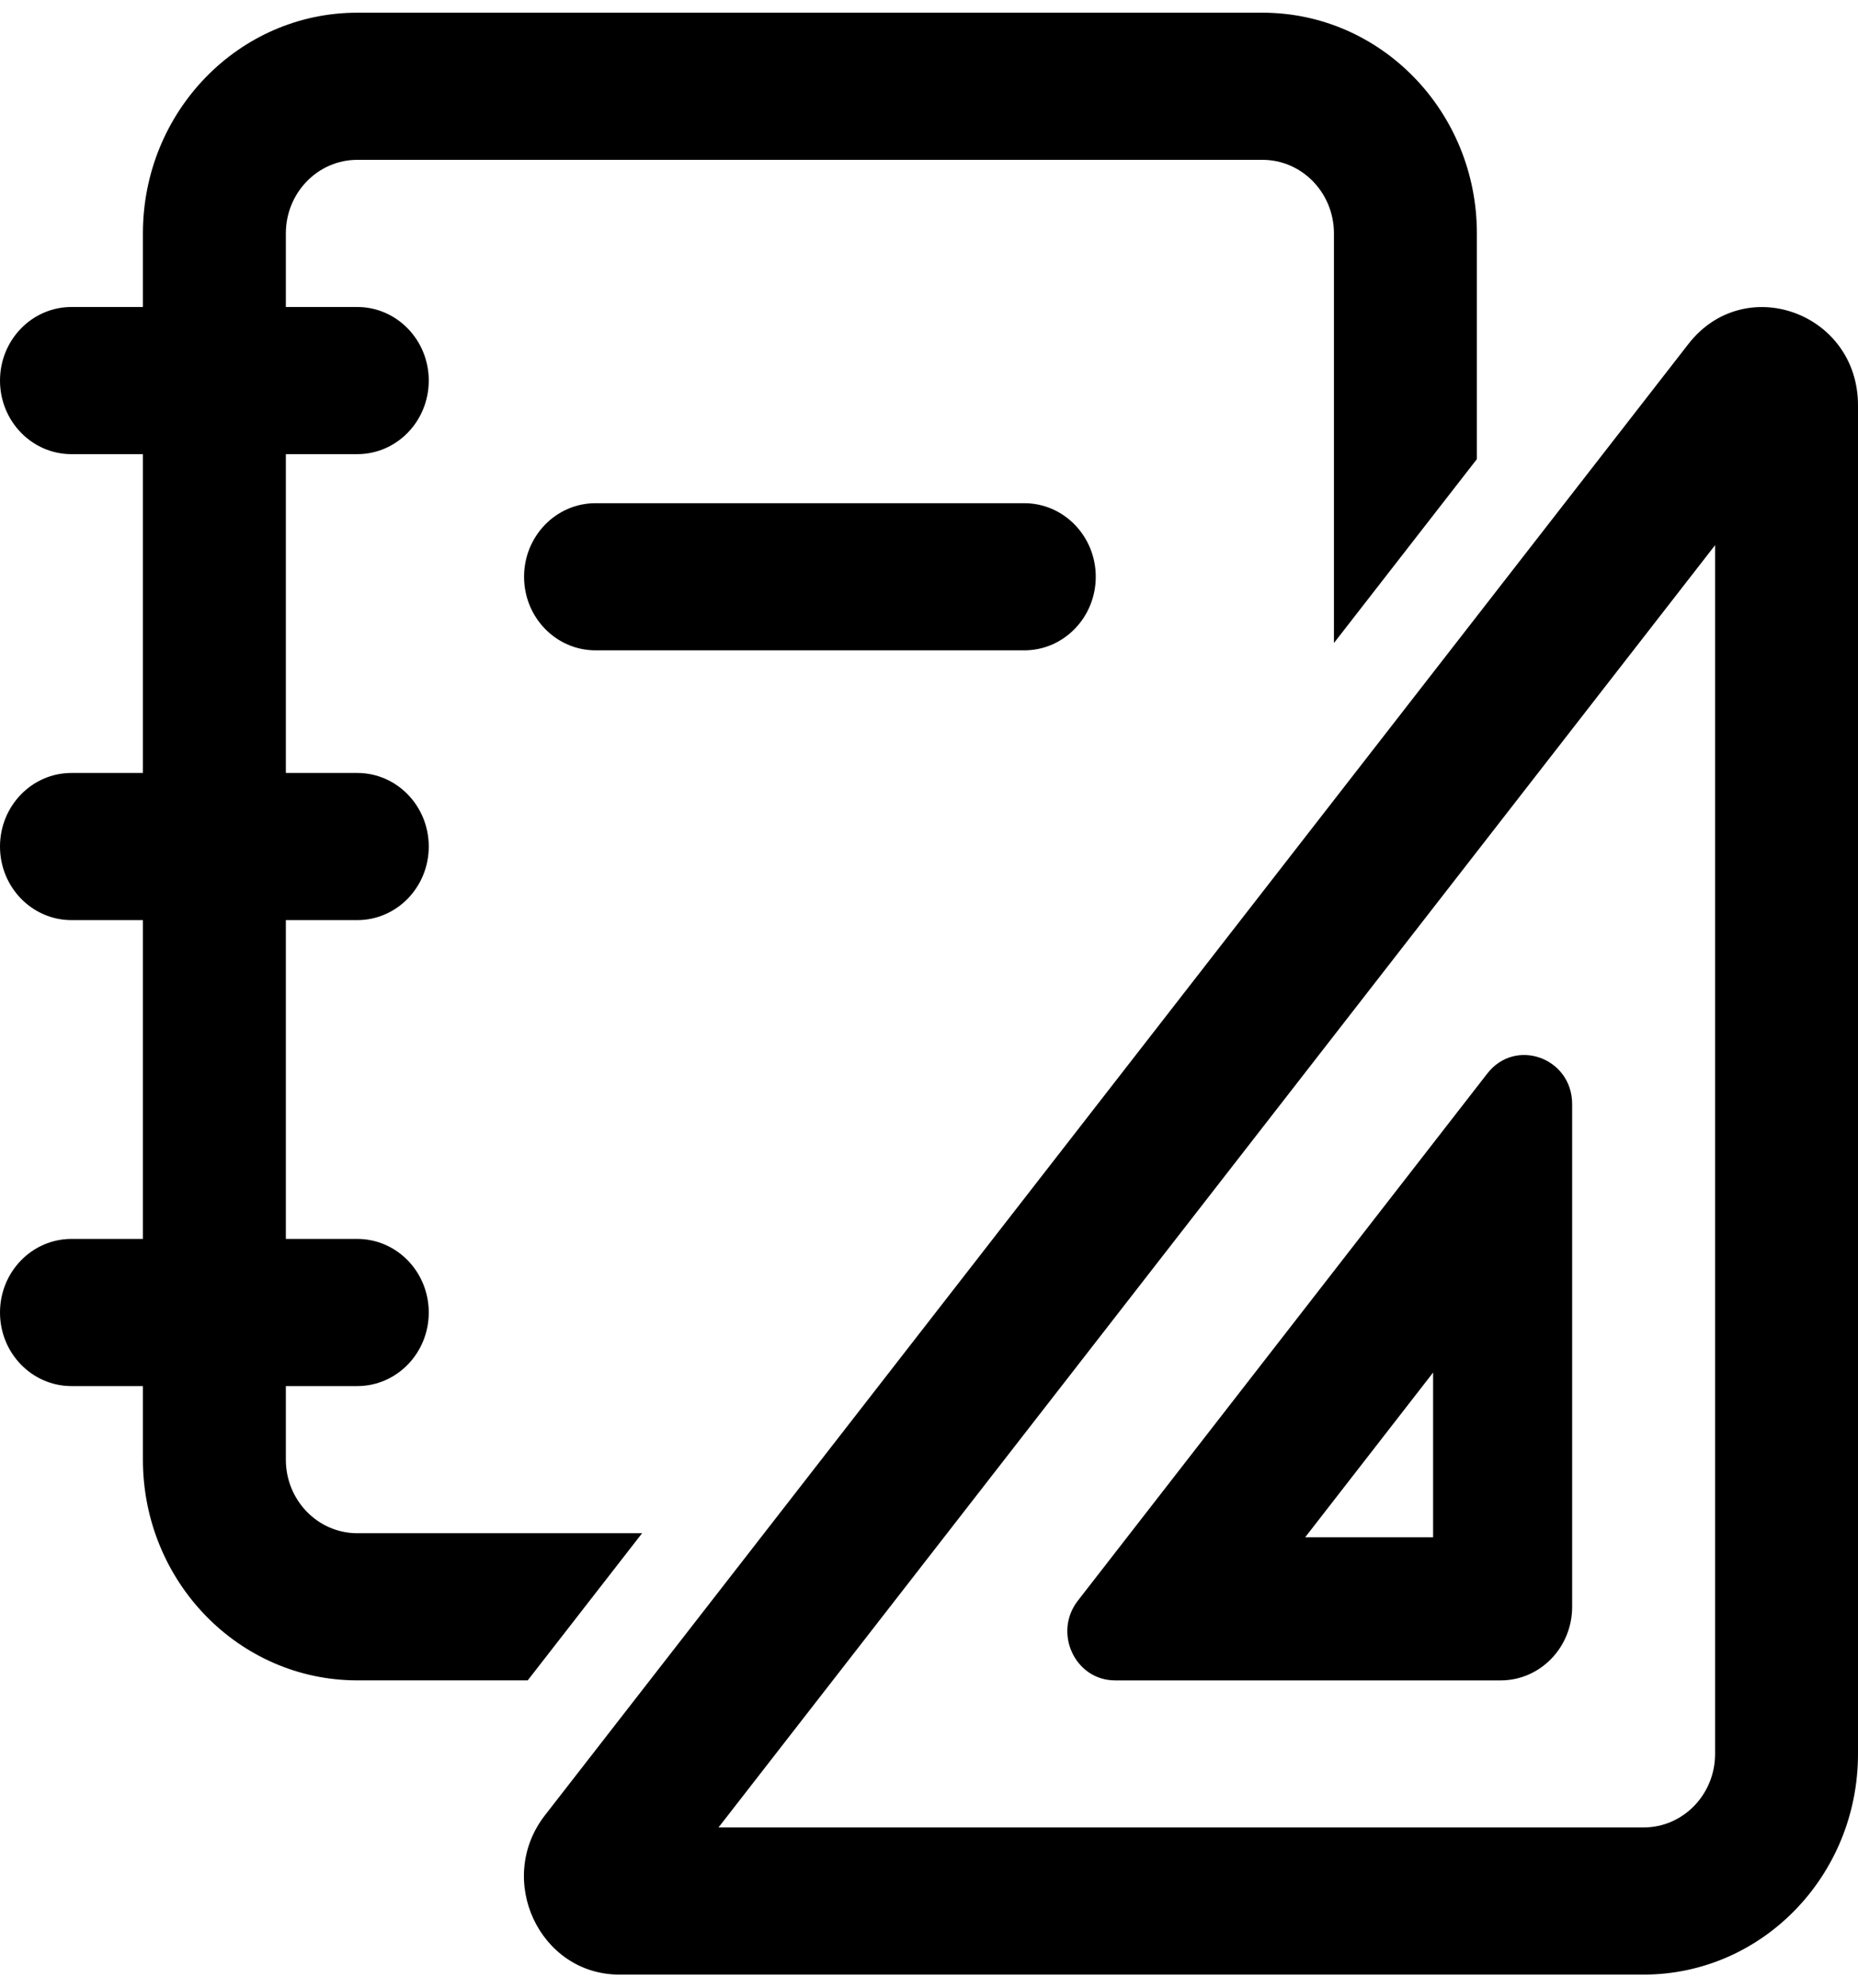 <svg width="72" height="77" viewBox="0 0 72 77" fill="none" xmlns="http://www.w3.org/2000/svg">
<path d="M5.538 9.042C5.538 4.32 9.258 0.492 13.846 0.492H48.923C53.511 0.492 57.231 4.32 57.231 9.042V17.785L51.692 24.909V9.042C51.692 7.468 50.452 6.192 48.923 6.192H13.846C12.317 6.192 11.077 7.468 11.077 9.042V11.893H13.846C15.376 11.893 16.615 13.169 16.615 14.743C16.615 16.317 15.376 17.593 13.846 17.593H11.077V29.943H13.846C15.376 29.943 16.615 31.219 16.615 32.793C16.615 34.367 15.376 35.643 13.846 35.643H11.077V47.994H13.846C15.376 47.994 16.615 49.27 16.615 50.844C16.615 52.418 15.376 53.694 13.846 53.694H11.077V56.544C11.077 58.118 12.317 59.394 13.846 59.394H24.882L20.45 65.094H13.846C9.258 65.094 5.538 61.266 5.538 56.544V53.694H2.769C1.24 53.694 0 52.418 0 50.844C0 49.27 1.24 47.994 2.769 47.994H5.538V35.643H2.769C1.24 35.643 0 34.367 0 32.793C0 31.219 1.24 29.943 2.769 29.943H5.538V17.593H2.769C1.24 17.593 0 16.317 0 14.743C0 13.169 1.24 11.893 2.769 11.893H5.538V9.042ZM23.077 19.493C21.547 19.493 20.308 20.769 20.308 22.343C20.308 23.917 21.547 25.193 23.077 25.193H39.692C41.222 25.193 42.462 23.917 42.462 22.343C42.462 20.769 41.222 19.493 39.692 19.493H23.077ZM60.923 42.773C60.923 40.977 58.725 40.183 57.635 41.586L41.768 62.008C40.801 63.252 41.662 65.095 43.21 65.095H58.154C59.683 65.095 60.923 63.819 60.923 62.245V42.773ZM55.535 59.55H50.578L55.535 53.169V59.55ZM72 15.703C72 12.111 67.605 10.524 65.425 13.329L21.119 70.318C19.184 72.806 20.906 76.492 24.002 76.492H63.692C68.28 76.492 72 72.664 72 67.942V15.703ZM66.462 21.119V67.942C66.462 69.516 65.222 70.792 63.692 70.792H27.843L66.462 21.119Z" fill="black"/>
</svg>
